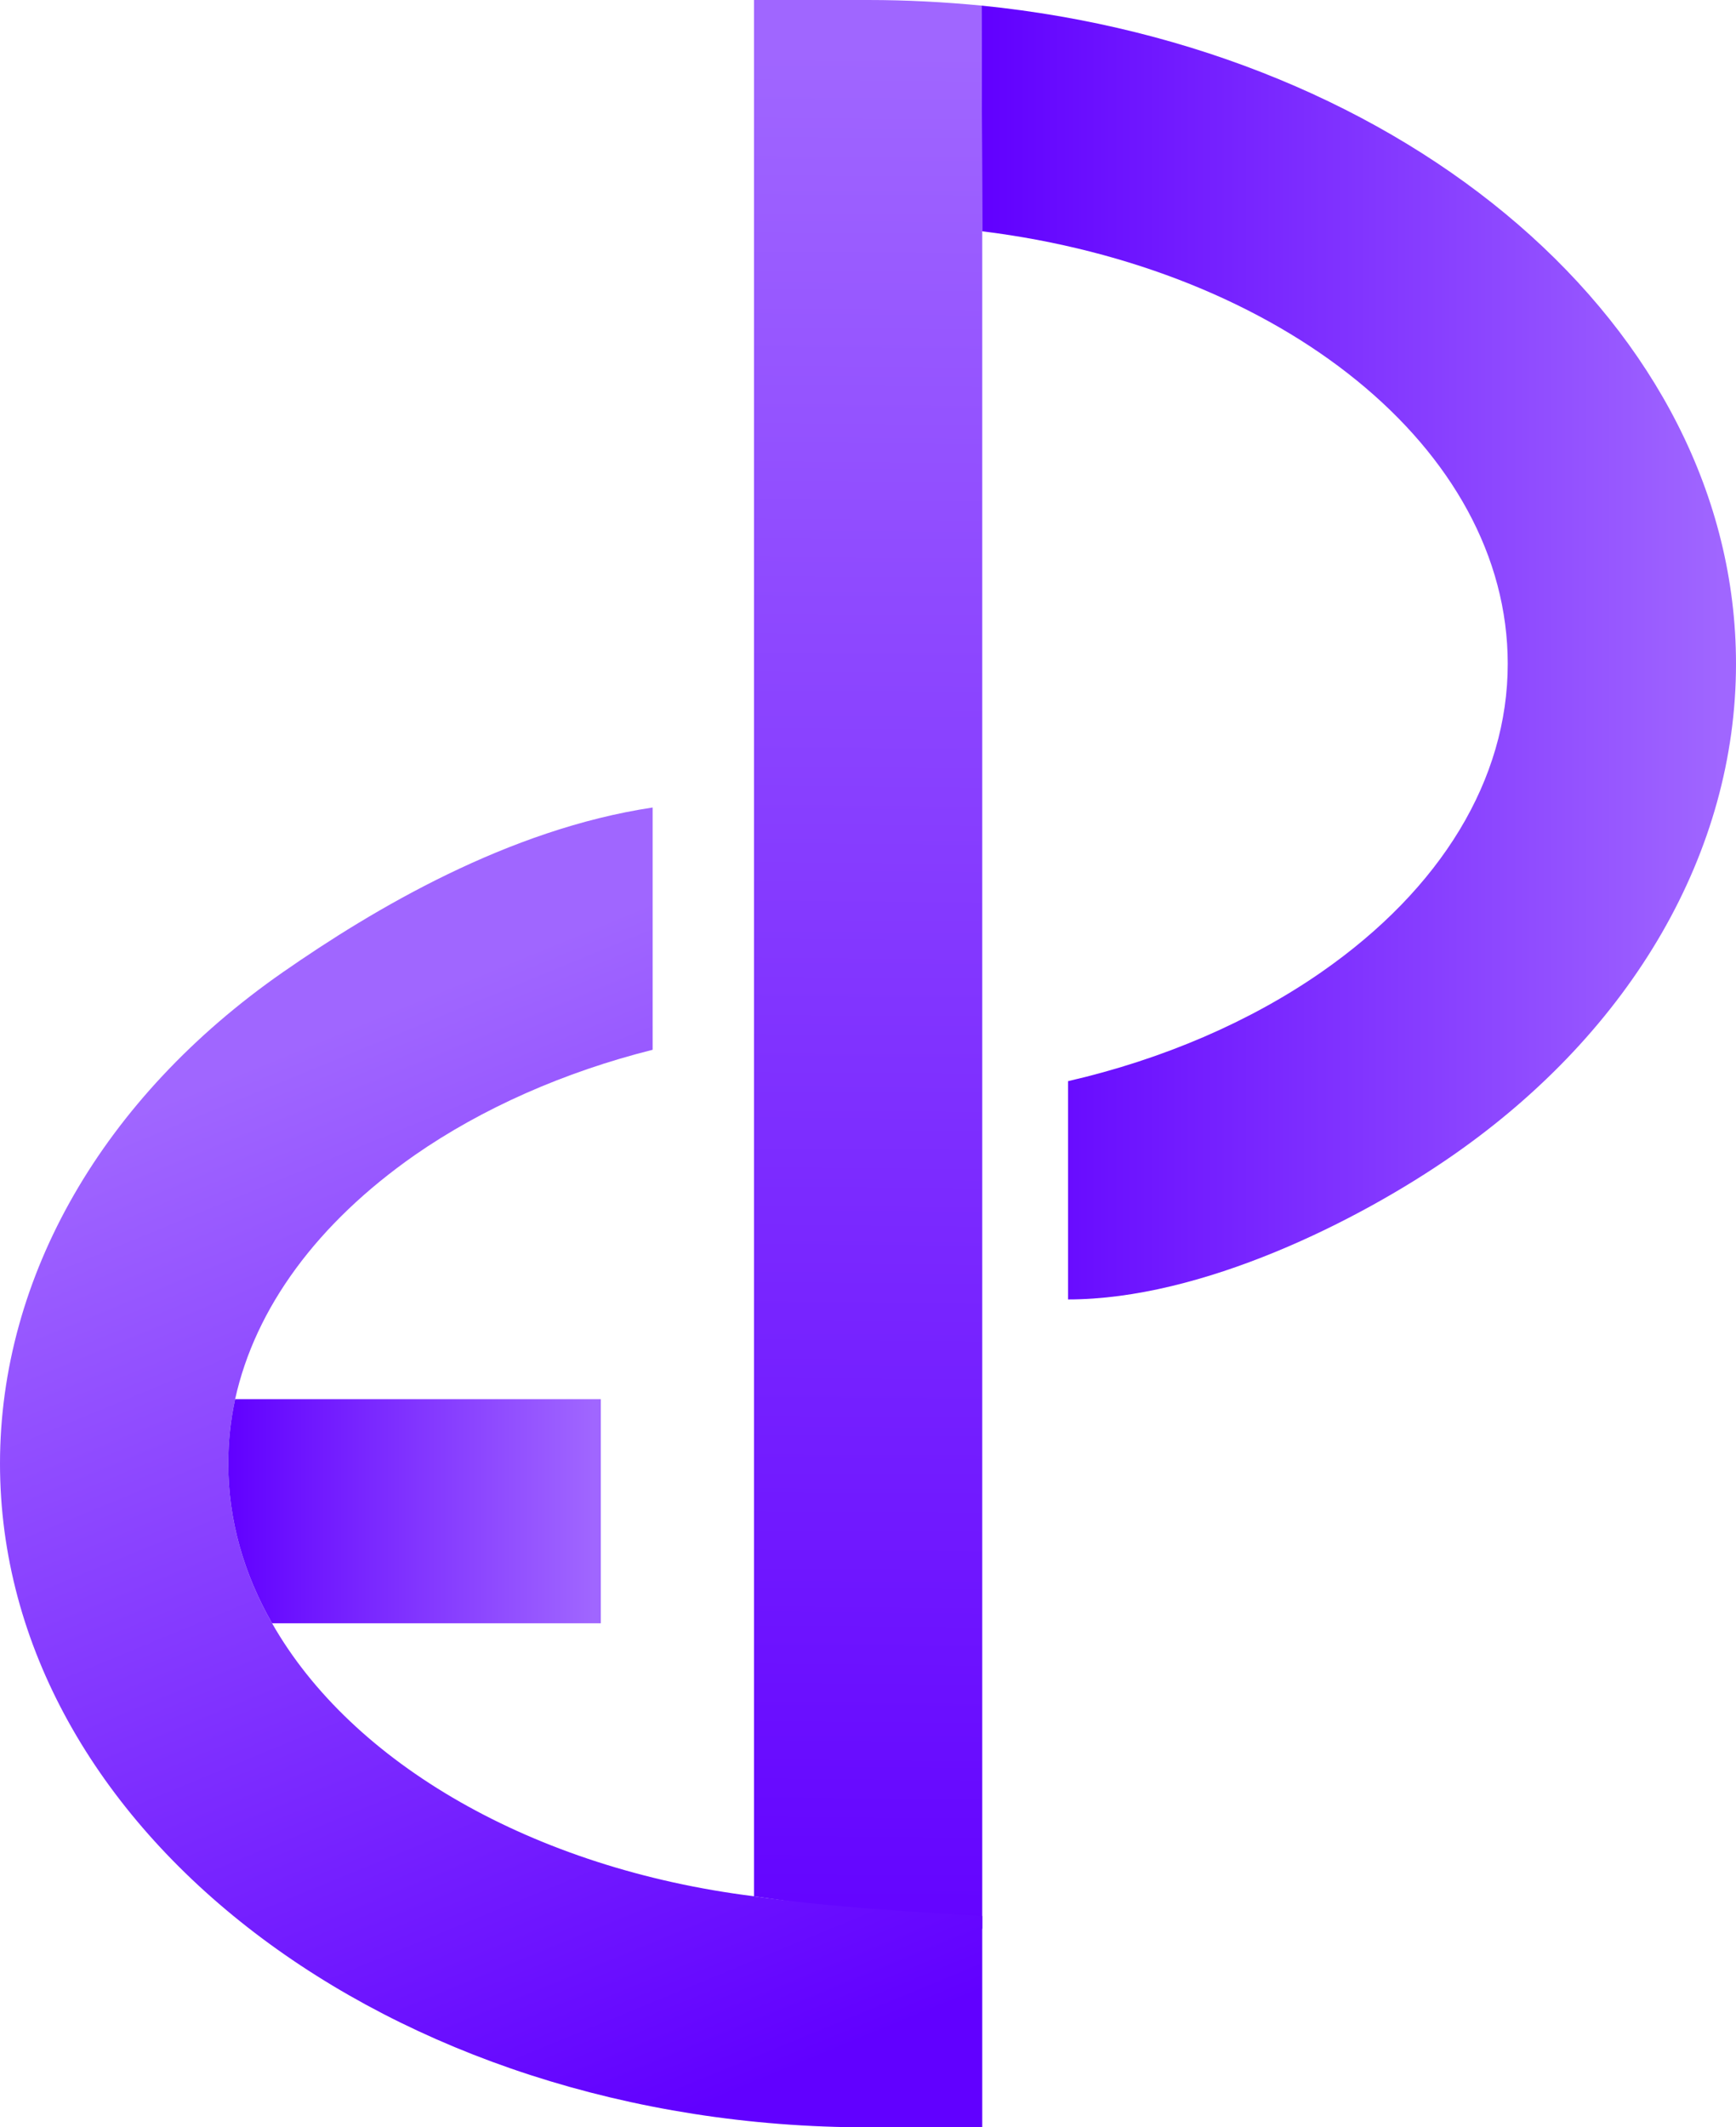 <svg width="80" height="98" viewBox="0 0 80 98" fill="none" xmlns="http://www.w3.org/2000/svg">
<path d="M45.265 10.655V88.853L34.746 87.356V0H40.005C41.773 0 43.519 0.093 45.233 0.258L45.265 10.655Z" fill="url(#paint0_linear_207_4877)"/>
<path d="M45.265 88.264V98H40.005C17.946 98 0 84.279 0 67.419C0 58.798 4.755 50.549 13.034 44.788C17.231 41.866 23.416 38.201 30.075 37.199V48.36C26.004 49.382 22.217 51.055 19.114 53.212C14.622 56.351 11.761 60.254 10.835 64.456C10.625 65.426 10.519 66.417 10.519 67.419C10.519 70.021 11.235 72.499 12.539 74.78C16.21 81.233 24.573 86.085 34.746 87.355C38.28 87.861 41.762 88.047 45.265 88.264Z" fill="url(#paint1_linear_207_4877)"/>
<path d="M80 30.581C80 39.202 75.245 47.451 66.966 53.212C62.59 56.258 55.374 59.861 49.22 59.861V49.805C53.575 48.804 57.604 47.069 60.886 44.788C66.43 40.937 69.481 35.888 69.481 30.581C69.481 20.649 59.014 12.358 45.265 10.655L45.233 0.258C64.82 2.23 80 15.074 80 30.581Z" fill="url(#paint2_linear_207_4877)"/>
<path d="M27.687 64.456V74.78H12.539C11.235 72.499 10.519 70.021 10.519 67.419C10.519 66.417 10.625 65.426 10.835 64.456H27.687Z" fill="url(#paint3_linear_207_4877)"/>
<defs>
<linearGradient id="paint0_linear_207_4877" x1="39.605" y1="92.074" x2="40.345" y2="0.557" gradientUnits="userSpaceOnUse">
<stop stop-color="#6100FF"/>
<stop offset="0.98" stop-color="#A066FF"/>
</linearGradient>
<linearGradient id="paint1_linear_207_4877" x1="33.041" y1="96.844" x2="12.683" y2="47.438" gradientUnits="userSpaceOnUse">
<stop stop-color="#6100FF"/>
<stop offset="0.98" stop-color="#A066FF"/>
</linearGradient>
<linearGradient id="paint2_linear_207_4877" x1="45.233" y1="30.055" x2="80" y2="30.055" gradientUnits="userSpaceOnUse">
<stop stop-color="#6100FF"/>
<stop offset="0.98" stop-color="#A066FF"/>
</linearGradient>
<linearGradient id="paint3_linear_207_4877" x1="10.519" y1="69.618" x2="27.687" y2="69.618" gradientUnits="userSpaceOnUse">
<stop stop-color="#6100FF"/>
<stop offset="0.98" stop-color="#A066FF"/>
</linearGradient>
</defs>
</svg>

